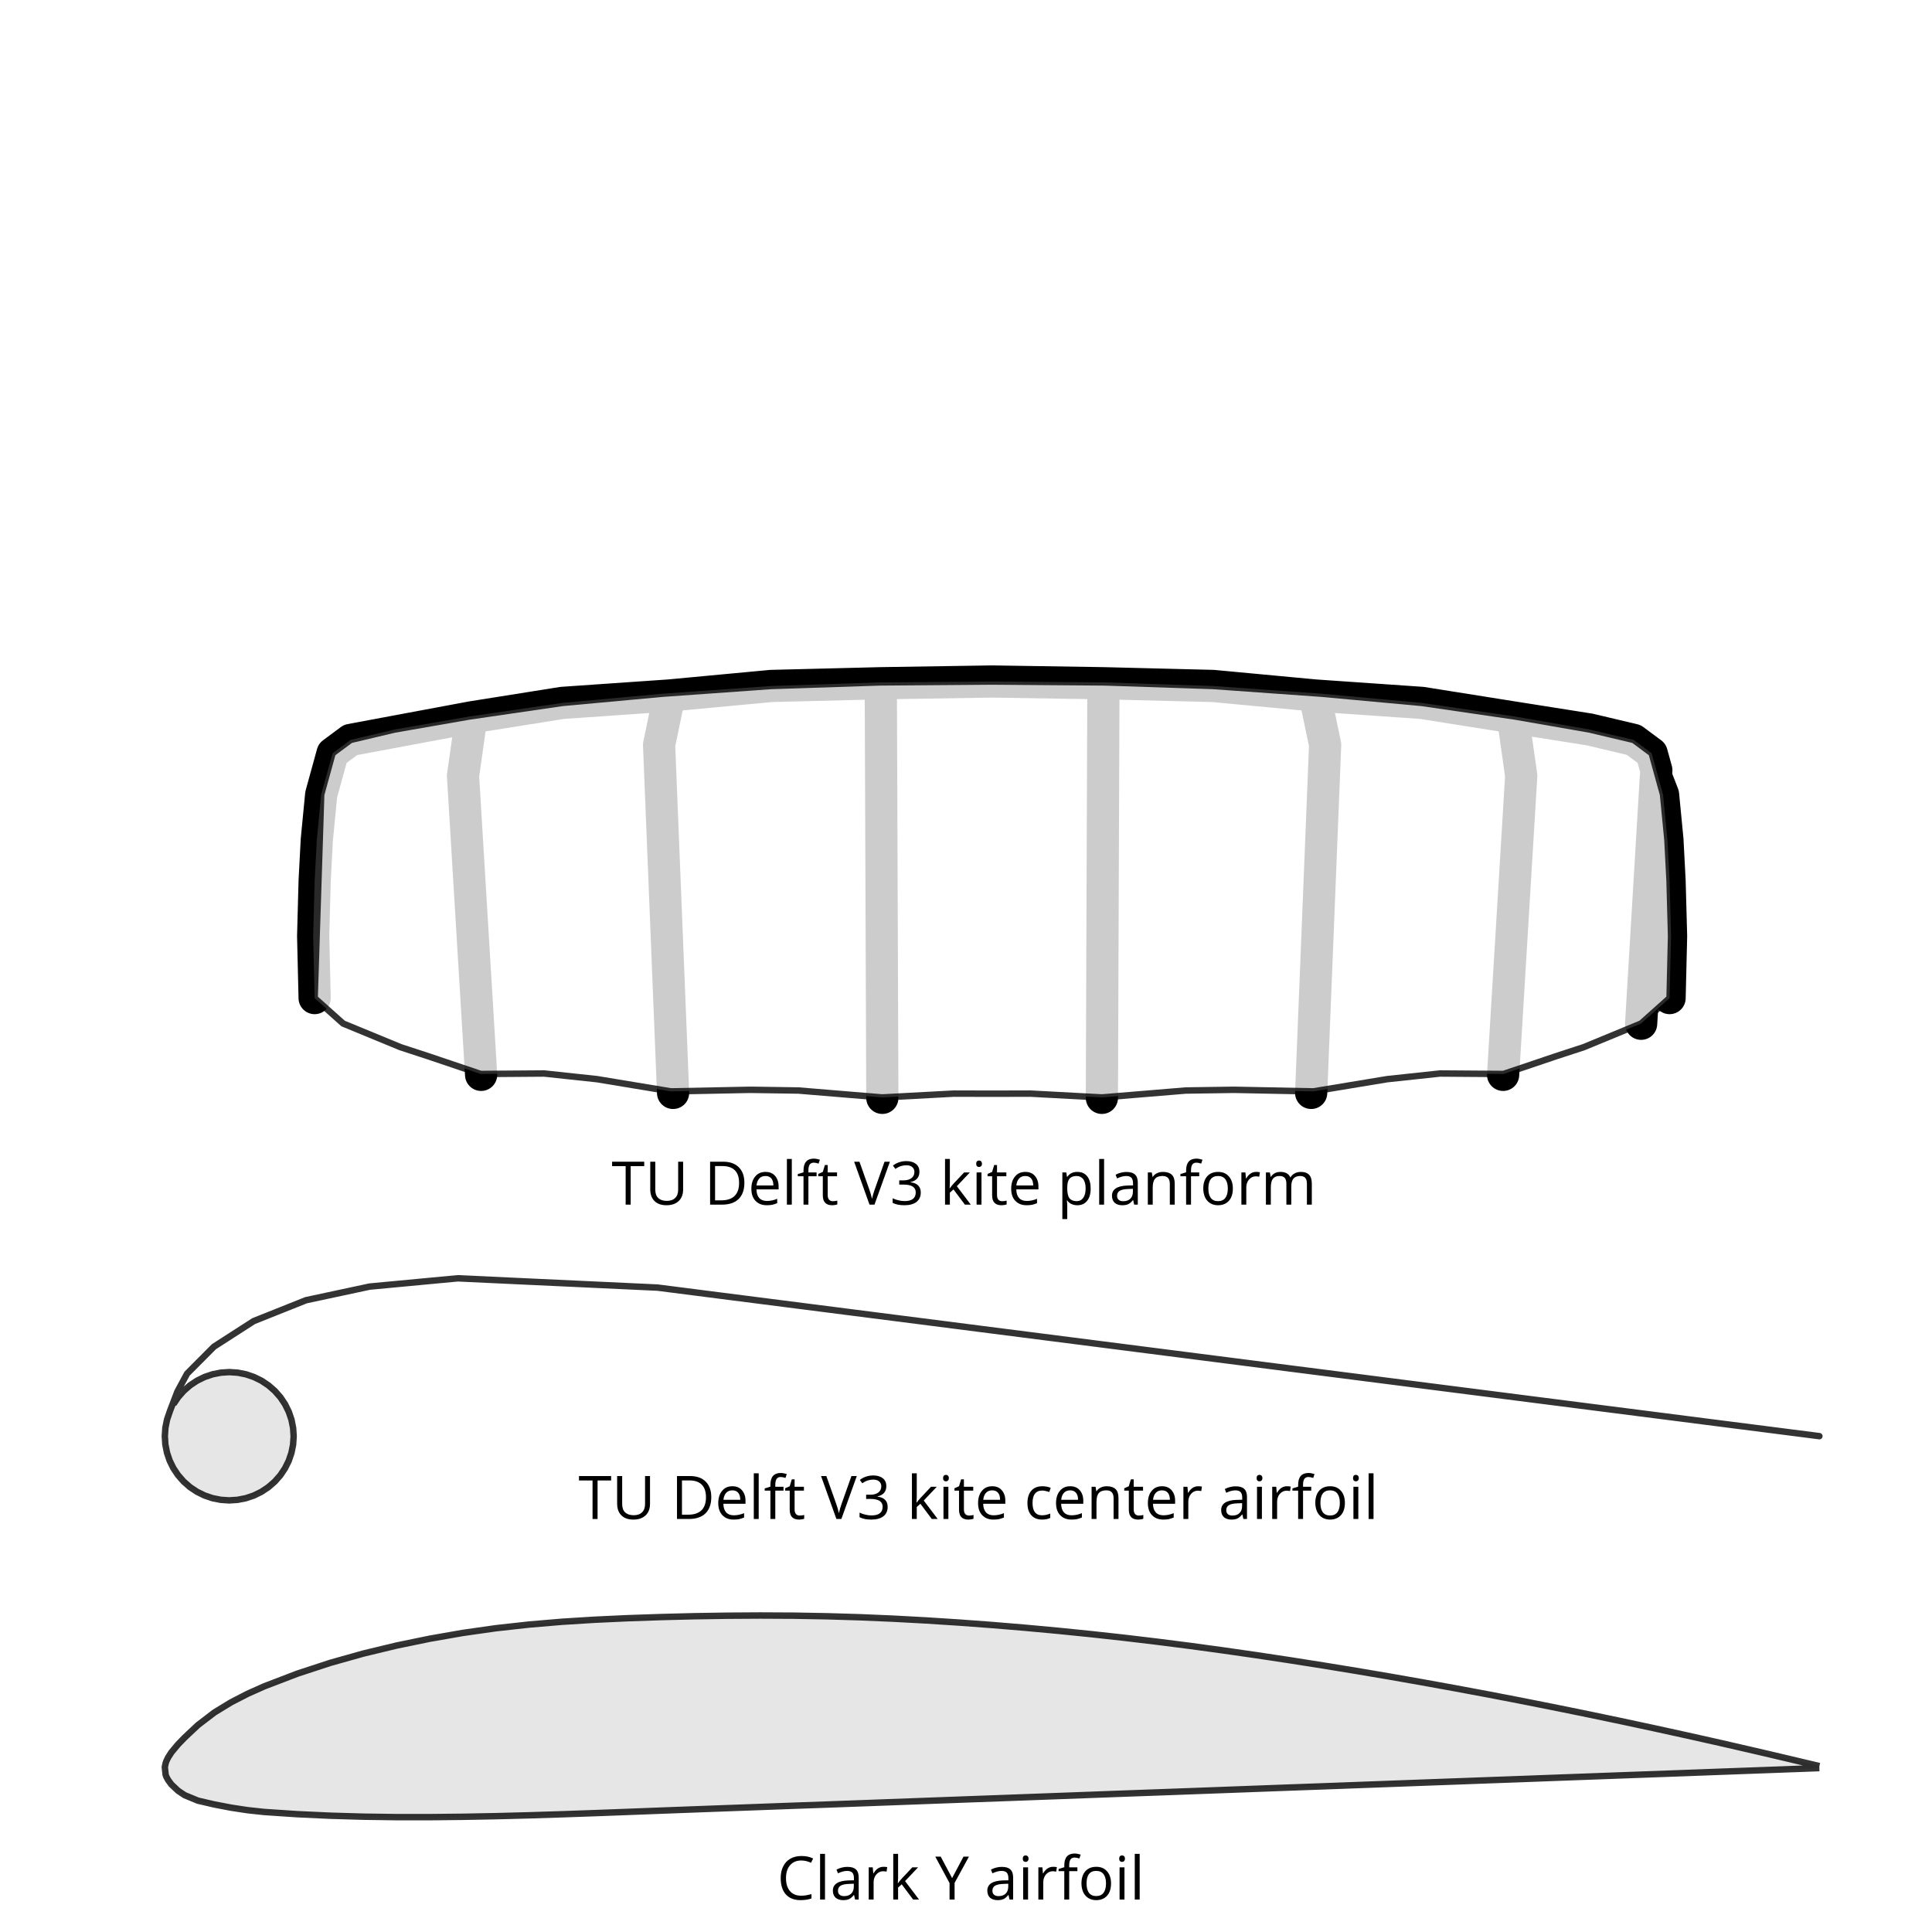 <?xml version="1.0" encoding="UTF-8"?>
<svg width="450pt" height="450pt" version="1.1" viewBox="0 0 450 450" xmlns="http://www.w3.org/2000/svg" xmlns:xlink="http://www.w3.org/1999/xlink">
<rect x="0" y="0" width="450" height="450" fill="#808080" stroke="none"/>
<defs>
<g id="v">
<path d="m5.656-9.094c0.75 0 1.516 0.172 2.266 0.531l0.5-1c-0.797-0.391-1.703-0.578-2.75-0.578-0.984 0-1.844 0.219-2.562 0.625-0.734 0.422-1.297 1.031-1.672 1.797-0.391 0.766-0.578 1.672-0.578 2.703 0 1.656 0.406 2.922 1.188 3.812 0.812 0.891 1.953 1.344 3.422 1.344 1.016 0 1.859-0.141 2.562-0.391v-1.016c-0.906 0.25-1.688 0.375-2.391 0.375-1.141 0-2.016-0.359-2.625-1.078s-0.922-1.719-0.922-3.031c0-1.266 0.328-2.281 0.953-3 0.641-0.734 1.5-1.094 2.609-1.094z"/>
</g>
<g id="c">
<path d="m2.344 0v-10.641h-1.141v10.641z"/>
</g>
<g id="g">
<path d="m5.812 0h0.844v-5.109c0-0.875-0.219-1.516-0.656-1.906-0.422-0.406-1.078-0.594-1.984-0.594-0.438 0-0.875 0.047-1.328 0.172-0.438 0.109-0.828 0.266-1.203 0.469l0.344 0.859c0.797-0.375 1.5-0.562 2.125-0.562 0.547 0 0.953 0.141 1.219 0.406 0.25 0.297 0.375 0.719 0.375 1.312v0.469l-1.281 0.031c-2.406 0.078-3.625 0.875-3.625 2.375 0 0.703 0.219 1.25 0.625 1.641 0.438 0.375 1.016 0.578 1.75 0.578 0.562 0 1.031-0.078 1.406-0.25 0.359-0.172 0.734-0.484 1.109-0.953h0.047zm-2.562-0.797c-0.453 0-0.797-0.109-1.047-0.328-0.25-0.203-0.375-0.516-0.375-0.938 0-0.516 0.203-0.906 0.609-1.156 0.391-0.25 1.047-0.391 1.938-0.422l1.141-0.047v0.672c0 0.703-0.203 1.25-0.609 1.641-0.391 0.391-0.953 0.578-1.656 0.578z"/>
</g>
<g id="e">
<path d="m4.625-7.625c-0.469 0-0.906 0.125-1.297 0.391s-0.719 0.641-1 1.125h-0.062l-0.125-1.391h-0.938v7.5h1.141v-4.016c0-0.734 0.219-1.344 0.641-1.844 0.438-0.484 0.953-0.734 1.562-0.734 0.234 0 0.5 0.031 0.812 0.094l0.156-1.047c-0.266-0.062-0.562-0.078-0.891-0.078z"/>
</g>
<g id="i">
<path d="m2.328-3.828h-0.062c0.031-0.531 0.062-0.922 0.062-1.172v-5.641h-1.125v10.641h1.125v-2.797l0.844-0.75 2.656 3.547h1.375l-3.25-4.297 3.031-3.203h-1.344l-2.422 2.578c-0.406 0.438-0.703 0.812-0.891 1.094z"/>
</g>
<g id="r">
<path d="m3.922-5-2.656-5h-1.266l3.328 6.172v3.828h1.172v-3.875l3.344-6.125h-1.266z"/>
</g>
<g id="a">
<path d="m2.344 0v-7.5h-1.141v7.5zm-1.234-9.516c0 0.25 0.062 0.438 0.188 0.562s0.297 0.188 0.484 0.188 0.344-0.062 0.469-0.188 0.203-0.312 0.203-0.562c0-0.266-0.078-0.453-0.203-0.578s-0.281-0.188-0.469-0.188-0.359 0.062-0.484 0.188-0.188 0.312-0.188 0.578z"/>
</g>
<g id="d">
<path d="m4.578-6.609v-0.891h-1.906v-0.484c0-0.625 0.109-1.078 0.312-1.375 0.203-0.266 0.516-0.422 0.953-0.422 0.297 0 0.672 0.078 1.109 0.219l0.297-0.906c-0.531-0.156-1-0.25-1.391-0.25-1.609 0-2.422 0.922-2.422 2.766v0.422l-1.328 0.406v0.516h1.328v6.609h1.141v-6.609z"/>
</g>
<g id="h">
<path d="m7.672-3.75c0-1.188-0.312-2.141-0.938-2.828-0.609-0.703-1.438-1.047-2.484-1.047-1.094 0-1.938 0.344-2.547 1.016-0.609 0.688-0.922 1.625-0.922 2.859 0 0.781 0.156 1.469 0.422 2.062 0.281 0.594 0.688 1.031 1.203 1.359 0.531 0.312 1.125 0.469 1.797 0.469 1.078 0 1.922-0.344 2.547-1.031 0.609-0.688 0.922-1.641 0.922-2.859zm-5.703 0c0-0.969 0.188-1.703 0.562-2.188s0.938-0.734 1.688-0.734 1.312 0.25 1.703 0.75c0.375 0.5 0.578 1.219 0.578 2.172s-0.203 1.688-0.578 2.188c-0.391 0.5-0.953 0.75-1.703 0.75-0.734 0-1.297-0.25-1.688-0.75-0.375-0.5-0.562-1.234-0.562-2.188z"/>
</g>
<g id="j">
<path d="m4.453 0v-8.969h3.156v-1.031h-7.484v1.031h3.156v8.969z"/>
</g>
<g id="o">
<path d="m8.922-10h-1.156v6.516c0 0.844-0.234 1.484-0.688 1.922-0.453 0.453-1.109 0.688-1.953 0.688-0.875 0-1.547-0.234-2-0.672-0.469-0.453-0.688-1.094-0.688-1.922v-6.531h-1.172v6.438c0 1.156 0.328 2.062 0.984 2.719 0.672 0.656 1.594 0.984 2.797 0.984s2.156-0.328 2.844-0.984c0.688-0.641 1.031-1.547 1.031-2.688z"/>
</g>
<g id="n">
<path d="m9.359-5.094c0-1.547-0.438-2.75-1.297-3.609s-2.078-1.297-3.625-1.297h-3.062v10h2.766c1.688 0 2.969-0.438 3.875-1.312 0.891-0.875 1.344-2.141 1.344-3.781zm-1.234 0.047c0 1.328-0.359 2.344-1.047 3.016-0.703 0.688-1.734 1.031-3.125 1.031h-1.422v-7.984h1.688c1.297 0 2.266 0.328 2.922 0.984 0.656 0.672 0.984 1.641 0.984 2.953z"/>
</g>
<g id="b">
<path d="m4.375 0.141c0.5 0 0.938-0.047 1.281-0.109 0.359-0.094 0.75-0.203 1.141-0.375v-1.016c-0.781 0.328-1.578 0.5-2.391 0.5-0.766 0-1.359-0.219-1.781-0.672-0.422-0.469-0.641-1.125-0.656-2.016h5.156v-0.719c0-1-0.281-1.812-0.828-2.438s-1.281-0.922-2.219-0.922c-1.016 0-1.812 0.344-2.391 1.062-0.609 0.703-0.906 1.672-0.906 2.875s0.328 2.141 0.969 2.812 1.516 1.016 2.625 1.016zm-0.312-6.812c0.594 0 1.047 0.188 1.359 0.562 0.328 0.375 0.484 0.922 0.484 1.641h-3.922c0.062-0.688 0.281-1.234 0.641-1.625s0.828-0.578 1.438-0.578z"/>
</g>
<g id="f">
<path d="m3.625-0.797c-0.375 0-0.672-0.125-0.891-0.359-0.203-0.25-0.312-0.594-0.312-1.047v-4.406h2.172v-0.891h-2.172v-1.734h-0.656l-0.484 1.609-1.062 0.469v0.547h1.062v4.453c0 1.531 0.734 2.297 2.172 2.297 0.203 0 0.422-0.031 0.656-0.062s0.422-0.078 0.547-0.141v-0.875c-0.109 0.031-0.266 0.062-0.453 0.094s-0.375 0.047-0.578 0.047z"/>
</g>
<g id="m">
<path d="m7.078-10-2.281 6.438c-0.266 0.719-0.469 1.469-0.641 2.203-0.156-0.703-0.359-1.422-0.625-2.172l-2.297-6.469h-1.234l3.578 10h1.156l3.594-10z"/>
</g>
<g id="l">
<path d="m6.875-7.641c0-0.781-0.266-1.391-0.797-1.828-0.547-0.438-1.297-0.672-2.266-0.672-0.594 0-1.156 0.094-1.688 0.281-0.547 0.172-1.016 0.438-1.422 0.766l0.562 0.766c0.5-0.328 0.938-0.547 1.328-0.656 0.391-0.125 0.797-0.188 1.234-0.188 0.578 0 1.047 0.141 1.375 0.422s0.5 0.656 0.5 1.141c0 0.609-0.234 1.094-0.688 1.438s-1.078 0.516-1.844 0.516h-1v0.984h0.984c1.906 0 2.859 0.609 2.859 1.812 0 1.359-0.875 2.031-2.594 2.031-0.438 0-0.906-0.047-1.391-0.172-0.5-0.109-0.953-0.266-1.391-0.484v1.078c0.422 0.203 0.844 0.344 1.281 0.422s0.922 0.125 1.453 0.125c1.219 0 2.156-0.266 2.812-0.766 0.672-0.531 1-1.25 1-2.203 0-0.672-0.188-1.203-0.578-1.609-0.391-0.422-0.984-0.672-1.797-0.766v-0.062c0.656-0.141 1.172-0.406 1.531-0.812s0.531-0.922 0.531-1.562z"/>
</g>
<g id="u">
<path d="m4.203 0.141c0.75 0 1.391-0.141 1.891-0.391v-1.016c-0.656 0.281-1.297 0.406-1.922 0.406-0.734 0-1.281-0.234-1.656-0.734-0.375-0.484-0.547-1.203-0.547-2.125 0-1.938 0.75-2.906 2.281-2.906 0.219 0 0.484 0.031 0.781 0.109 0.297 0.062 0.562 0.141 0.828 0.234l0.344-0.953c-0.203-0.109-0.484-0.203-0.844-0.281-0.375-0.078-0.719-0.109-1.094-0.109-1.109 0-1.969 0.344-2.562 1.016-0.609 0.688-0.922 1.656-0.922 2.906 0 1.234 0.297 2.172 0.906 2.844 0.578 0.656 1.422 1 2.516 1z"/>
</g>
<g id="k">
<path d="m6.328 0h1.141v-4.891c0-0.953-0.234-1.656-0.688-2.078-0.453-0.438-1.141-0.656-2.031-0.656-0.516 0-0.984 0.094-1.406 0.297s-0.75 0.484-0.984 0.859h-0.047l-0.188-1.031h-0.922v7.5h1.141v-3.938c0-0.969 0.172-1.672 0.547-2.094 0.359-0.422 0.938-0.641 1.719-0.641 0.594 0 1.031 0.156 1.297 0.453 0.281 0.312 0.422 0.766 0.422 1.375z"/>
</g>
<g id="t">
<path d="m4.688 0.141c0.984 0 1.734-0.344 2.281-1.031 0.562-0.672 0.828-1.625 0.828-2.859s-0.266-2.188-0.812-2.859c-0.531-0.672-1.297-1.016-2.297-1.016-0.5 0-0.938 0.078-1.328 0.266s-0.734 0.484-1.016 0.891h-0.062l-0.156-1.031h-0.922v10.859h1.141v-3.078c0-0.391-0.031-0.812-0.094-1.25h0.094c0.266 0.375 0.609 0.656 1 0.828 0.422 0.188 0.859 0.281 1.344 0.281zm-0.156-6.812c0.656 0 1.172 0.266 1.547 0.75 0.359 0.5 0.547 1.219 0.547 2.156 0 0.922-0.188 1.641-0.547 2.172-0.375 0.516-0.875 0.781-1.531 0.781-0.766 0-1.328-0.234-1.688-0.672-0.344-0.469-0.516-1.219-0.516-2.266v-0.25c0-0.922 0.172-1.609 0.516-2.031s0.906-0.641 1.672-0.641z"/>
</g>
<g id="s">
<path d="m10.75 0h1.141v-4.891c0-0.953-0.219-1.656-0.641-2.078-0.422-0.438-1.047-0.656-1.891-0.656-0.547 0-1.031 0.109-1.453 0.344-0.422 0.219-0.75 0.531-0.969 0.922h-0.062c-0.359-0.844-1.125-1.266-2.297-1.266-0.484 0-0.906 0.094-1.312 0.297-0.375 0.219-0.688 0.5-0.906 0.859h-0.047l-0.188-1.031h-0.922v7.5h1.141v-3.938c0-0.969 0.156-1.656 0.484-2.094 0.344-0.422 0.859-0.641 1.562-0.641 0.547 0 0.953 0.156 1.203 0.453s0.375 0.75 0.375 1.344v4.875h1.141v-4.188c0-0.844 0.172-1.469 0.5-1.875 0.344-0.391 0.875-0.609 1.578-0.609 0.531 0 0.938 0.156 1.188 0.453s0.375 0.75 0.375 1.344z"/>
</g>
<clipPath id="y">
<path d="m0 0h450v450h-450z"/>
</clipPath>
<clipPath id="x">
<rect width="450" height="450"/>
</clipPath>
<g id="q" clip-path="url(#x)">
<g clip-path="url(#y)">
<rect x="-99" y="-99" width="648" height="648" fill="#fff"/>
<rect x="-99" y="-99" width="648" height="648" fill="#fff"/>
</g>
<path transform="matrix(1 0 0 1 0 -.027)" d="m423.77 411.38-3.851-0.91-3.855-0.914-3.855-0.906-3.851-0.898-7.707-1.773-7.71-1.73-7.707-1.691-7.707-1.652-7.707-1.613-7.71-1.57-7.707-1.531-7.71-1.488-7.707-1.441-7.707-1.398-7.707-1.355-7.707-1.305-7.71-1.262-7.707-1.215-7.71-1.164-7.707-1.109-7.707-1.051-7.707-0.984-7.71-0.918-7.707-0.848-7.707-0.781-7.707-0.711-7.707-0.641-7.71-0.57-7.71-0.496-7.707-0.414-7.707-0.328-7.707-0.23-7.707-0.137-7.707-0.039-7.71 0.047-7.71 0.121-7.707 0.195-7.707 0.262-7.707 0.355-7.707 0.48-7.71 0.652-7.707 0.855-7.707 1.098-7.707 1.351-7.71 1.59-7.71 1.859-7.707 2.164-7.707 2.531-7.707 2.957-3.855 1.726-3.851 1.984-3.855 2.355-3.851 2.945-3.086 2.898-1.539 1.59-1.543 1.851-0.769 1.203-0.391 0.801-0.187 0.535-0.195 0.902 0.195 1.797 0.187 0.492 0.391 0.719 0.769 1.043 1.543 1.453 1.539 1.035 3.086 1.277 3.851 0.894 3.855 0.738 3.851 0.586 3.855 0.418 7.707 0.516 7.707 0.355 7.707 0.227 7.71 0.105 7.71 0.004 7.707-0.082 7.707-0.145 7.707-0.199 7.71-0.242 7.707-0.27 7.707-0.289 7.707-0.293 7.707-0.289 7.71-0.285 7.71-0.281 7.707-0.285 7.707-0.273 7.707-0.281 15.413-0.57 7.71-0.285 15.417-0.562 23.12-0.855 7.71-0.277 7.707-0.281 15.413-0.57 7.71-0.285 7.707-0.277 23.124-0.855 7.707-0.281 7.707-0.285 7.71-0.277 7.707-0.289 7.71-0.281 7.707-0.285 15.413-0.559 7.71-0.289 11.558-0.422 7.71-0.285 3.851-0.141" fill-opacity=".1" stroke="#000" stroke-linejoin="round" stroke-opacity=".8" stroke-width="1.5"/>
</g>
<clipPath id="w">
<rect width="450" height="450"/>
</clipPath>
<g id="p" clip-path="url(#w)">
<path transform="matrix(1 0 0 1 0 -.027)" d="m40.412 327.07 1.094-1.625 1.293-1.469 1.48-1.285 1.633-1.082 1.762-0.863 1.859-0.625 1.926-0.379 1.957-0.125 1.957 0.133 1.926 0.383 1.859 0.633 1.758 0.863 1.629 1.09 1.473 1.289 1.293 1.473 1.086 1.625 0.867 1.754 0.629 1.851 0.379 1.918 0.125 1.949-0.133 1.949-0.387 1.914-0.633 1.851-0.871 1.75-1.09 1.625-1.297 1.465-1.48 1.285-1.633 1.086-1.758 0.863-1.863 0.625-1.926 0.375-1.957 0.129-1.957-0.133-1.926-0.383-1.855-0.629-1.758-0.867-1.633-1.086-1.473-1.293-1.289-1.473-1.09-1.625-0.867-1.754-0.625-1.851-0.383-1.918-0.125-1.949 0.133-1.949 0.387-1.914 0.633-1.851 0.062-0.18 0.687-1.793 0.687-1.797 0.348-0.902 0.91-1.687 0.914-1.695 0.426-0.785 1.41-1.418 1.363-1.371 1.367-1.367 1.359-1.371 0.758-0.758 9.245-5.953 12.202-4.871 14.819-3.172 14.757-1.387 5.785-0.543 14.808 0.691 14.808 0.687 13.819 0.644 3.109 0.145 14.706 1.883 14.706 1.879 14.702 1.879 1.746 0.223 14.702 1.879 14.702 1.883 14.706 1.879 13.866 1.773 29.404 3.758 14.706 1.883 13.862 1.769 14.706 1.883 29.404 3.758 13.866 1.773 14.706 1.879 14.702 1.883 9.242 1.18 12.148 1.555-12.148-1.555-9.242-1.18-14.702-1.883-14.706-1.879-13.866-1.773-29.404-3.758-14.706-1.883-13.862-1.769-14.706-1.883-29.404-3.758-13.866-1.773-14.706-1.879-14.702-1.883-14.702-1.879-1.746-0.223-29.408-3.758-14.706-1.883-3.109-0.145-13.819-0.644-14.808-0.687-14.808-0.691-5.785 0.543-14.757 1.387-14.819 3.172-12.202 4.871-9.245 5.953-0.758 0.758-1.359 1.371-1.367 1.367-1.363 1.371-1.41 1.418-0.426 0.785-0.914 1.695-0.91 1.687-0.348 0.902-0.687 1.797-0.687 1.793-0.062 0.18" fill-opacity=".1" stroke="#000" stroke-linejoin="round" stroke-opacity=".8" stroke-width="1.5"/>
<path transform="matrix(1 0 0 1 0 -.027)" d="m72.941 218.06 0.344 14.437-0.344-14.437 0.348-12.894 0.504-9.562 1.02-10.519 1.562-5.66 1.086-3.949 4.183-3.105 28.127-5.254-1.926 13.609 4.215 69.652-4.215-69.652 1.926-13.609 21.186-3.371 24.944-1.726-2.387 11.503 3.258 81.062-3.258-81.062 2.387-11.503 23.702-2.219 25.549-0.637 0.359 96.572-0.359-96.572 25.932-0.402 25.924 0.402-0.359 96.572 0.359-96.572 25.549 0.637 23.702 2.219 2.39 11.503-3.254 81.062 3.254-81.062-2.39-11.503 24.944 1.726 21.194 3.371 1.922 13.609-4.218 69.652 4.218-69.652-1.922-13.609 17.866 2.824 10.253 2.429 4.183 3.105 1.09 3.949-3.539 59.055 3.445-57.668 1.656 4.273 1.02 10.519 0.5 9.562 0.352 12.894-0.348 14.437 0.348-14.437" fill="none" stroke="#000" stroke-linejoin="round" stroke-width="7.5"/>
<path transform="matrix(1 0 0 1 0 -.027)" d="m73.285 232.5-0.344-14.437 0.348-12.894 0.504-9.562 1.02-10.519 2.648-9.609 4.183-3.105 10.253-2.429 17.308-3.019 21.753-3.176 23.428-2.152 25.213-1.793 25.272-0.836 26.213-0.203 26.209 0.203 25.268 0.836 25.217 1.793 23.424 2.152 21.753 3.176 17.308 3.019 10.253 2.429 4.183 3.105 2.652 9.609 1.02 10.519 0.5 9.562 0.352 12.894-0.348 14.437-6.625 5.921-13.355 5.508-6.632 2.168-12.066 4.078-14.792-0.109-12.327 1.32-17.186 2.848-18.472-0.371-11.242 0.168-19.503 1.613-16.69-0.894-8.902 0.023-8.91-0.023-16.686 0.894-19.503-1.613-11.245-0.168-18.468 0.371-17.19-2.848-12.323-1.32-14.796 0.109-12.066-4.078-6.625-2.168-13.359-5.508-6.628-5.921 1.527-47.411" fill="#fff" fill-opacity=".8" stroke="#000" stroke-linejoin="round" stroke-opacity=".8" stroke-width="1.5"/>
</g>
</defs>
<use xlink:href="#q"/>
<g>
<use x="180.979" y="442.44" xlink:href="#v"/>
<use x="189.812" y="442.44" xlink:href="#c"/>
<use x="193.352" y="442.44" xlink:href="#g"/>
<use x="201.139" y="442.44" xlink:href="#e"/>
<use x="206.854" y="442.44" xlink:href="#i"/>
<use x="217.843" y="442.44" xlink:href="#r"/>
<use x="229.324" y="442.44" xlink:href="#g"/>
<use x="237.111" y="442.44" xlink:href="#a"/>
<use x="240.652" y="442.44" xlink:href="#e"/>
<use x="246.366" y="442.44" xlink:href="#d"/>
<use x="251.111" y="442.44" xlink:href="#h"/>
<use x="259.567" y="442.44" xlink:href="#a"/>
<use x="263.108" y="442.44" xlink:href="#c"/>
<use x="134.734" y="353.801" xlink:href="#j"/>
<use x="142.479" y="353.801" xlink:href="#o"/>
<use x="156.311" y="353.801" xlink:href="#n"/>
<use x="166.517" y="353.801" xlink:href="#b"/>
<use x="174.371" y="353.801" xlink:href="#c"/>
<use x="177.912" y="353.801" xlink:href="#d"/>
<use x="182.656" y="353.801" xlink:href="#f"/>
<use x="191.238" y="353.801" xlink:href="#m"/>
<use x="199.571" y="353.801" xlink:href="#l"/>
<use x="211.203" y="353.801" xlink:href="#i"/>
<use x="218.551" y="353.801" xlink:href="#a"/>
<use x="222.092" y="353.801" xlink:href="#f"/>
<use x="227.034" y="353.801" xlink:href="#b"/>
<use x="238.528" y="353.801" xlink:href="#u"/>
<use x="245.193" y="353.801" xlink:href="#b"/>
<use x="253.047" y="353.801" xlink:href="#k"/>
<use x="261.641" y="353.801" xlink:href="#f"/>
<use x="266.583" y="353.801" xlink:href="#b"/>
<use x="274.437" y="353.801" xlink:href="#e"/>
<use x="283.792" y="353.801" xlink:href="#g"/>
<use x="291.579" y="353.801" xlink:href="#a"/>
<use x="295.119" y="353.801" xlink:href="#e"/>
<use x="300.834" y="353.801" xlink:href="#d"/>
<use x="305.579" y="353.801" xlink:href="#h"/>
<use x="314.035" y="353.801" xlink:href="#a"/>
<use x="317.575" y="353.801" xlink:href="#c"/>
<use x="142.445" y="280.584" xlink:href="#j"/>
<use x="150.19" y="280.584" xlink:href="#o"/>
<use x="164.022" y="280.584" xlink:href="#n"/>
<use x="174.228" y="280.584" xlink:href="#b"/>
<use x="182.082" y="280.584" xlink:href="#c"/>
<use x="185.623" y="280.584" xlink:href="#d"/>
<use x="190.367" y="280.584" xlink:href="#f"/>
<use x="198.949" y="280.584" xlink:href="#m"/>
<use x="207.282" y="280.584" xlink:href="#l"/>
<use x="218.914" y="280.584" xlink:href="#i"/>
<use x="226.262" y="280.584" xlink:href="#a"/>
<use x="229.803" y="280.584" xlink:href="#f"/>
<use x="234.745" y="280.584" xlink:href="#b"/>
<use x="246.239" y="280.584" xlink:href="#t"/>
<use x="254.818" y="280.584" xlink:href="#c"/>
<use x="258.359" y="280.584" xlink:href="#g"/>
<use x="266.146" y="280.584" xlink:href="#k"/>
<use x="274.739" y="280.584" xlink:href="#d"/>
<use x="279.484" y="280.584" xlink:href="#h"/>
<use x="287.94" y="280.584" xlink:href="#e"/>
<use x="293.654" y="280.584" xlink:href="#s"/>
</g>
<use xlink:href="#p"/>
</svg>
